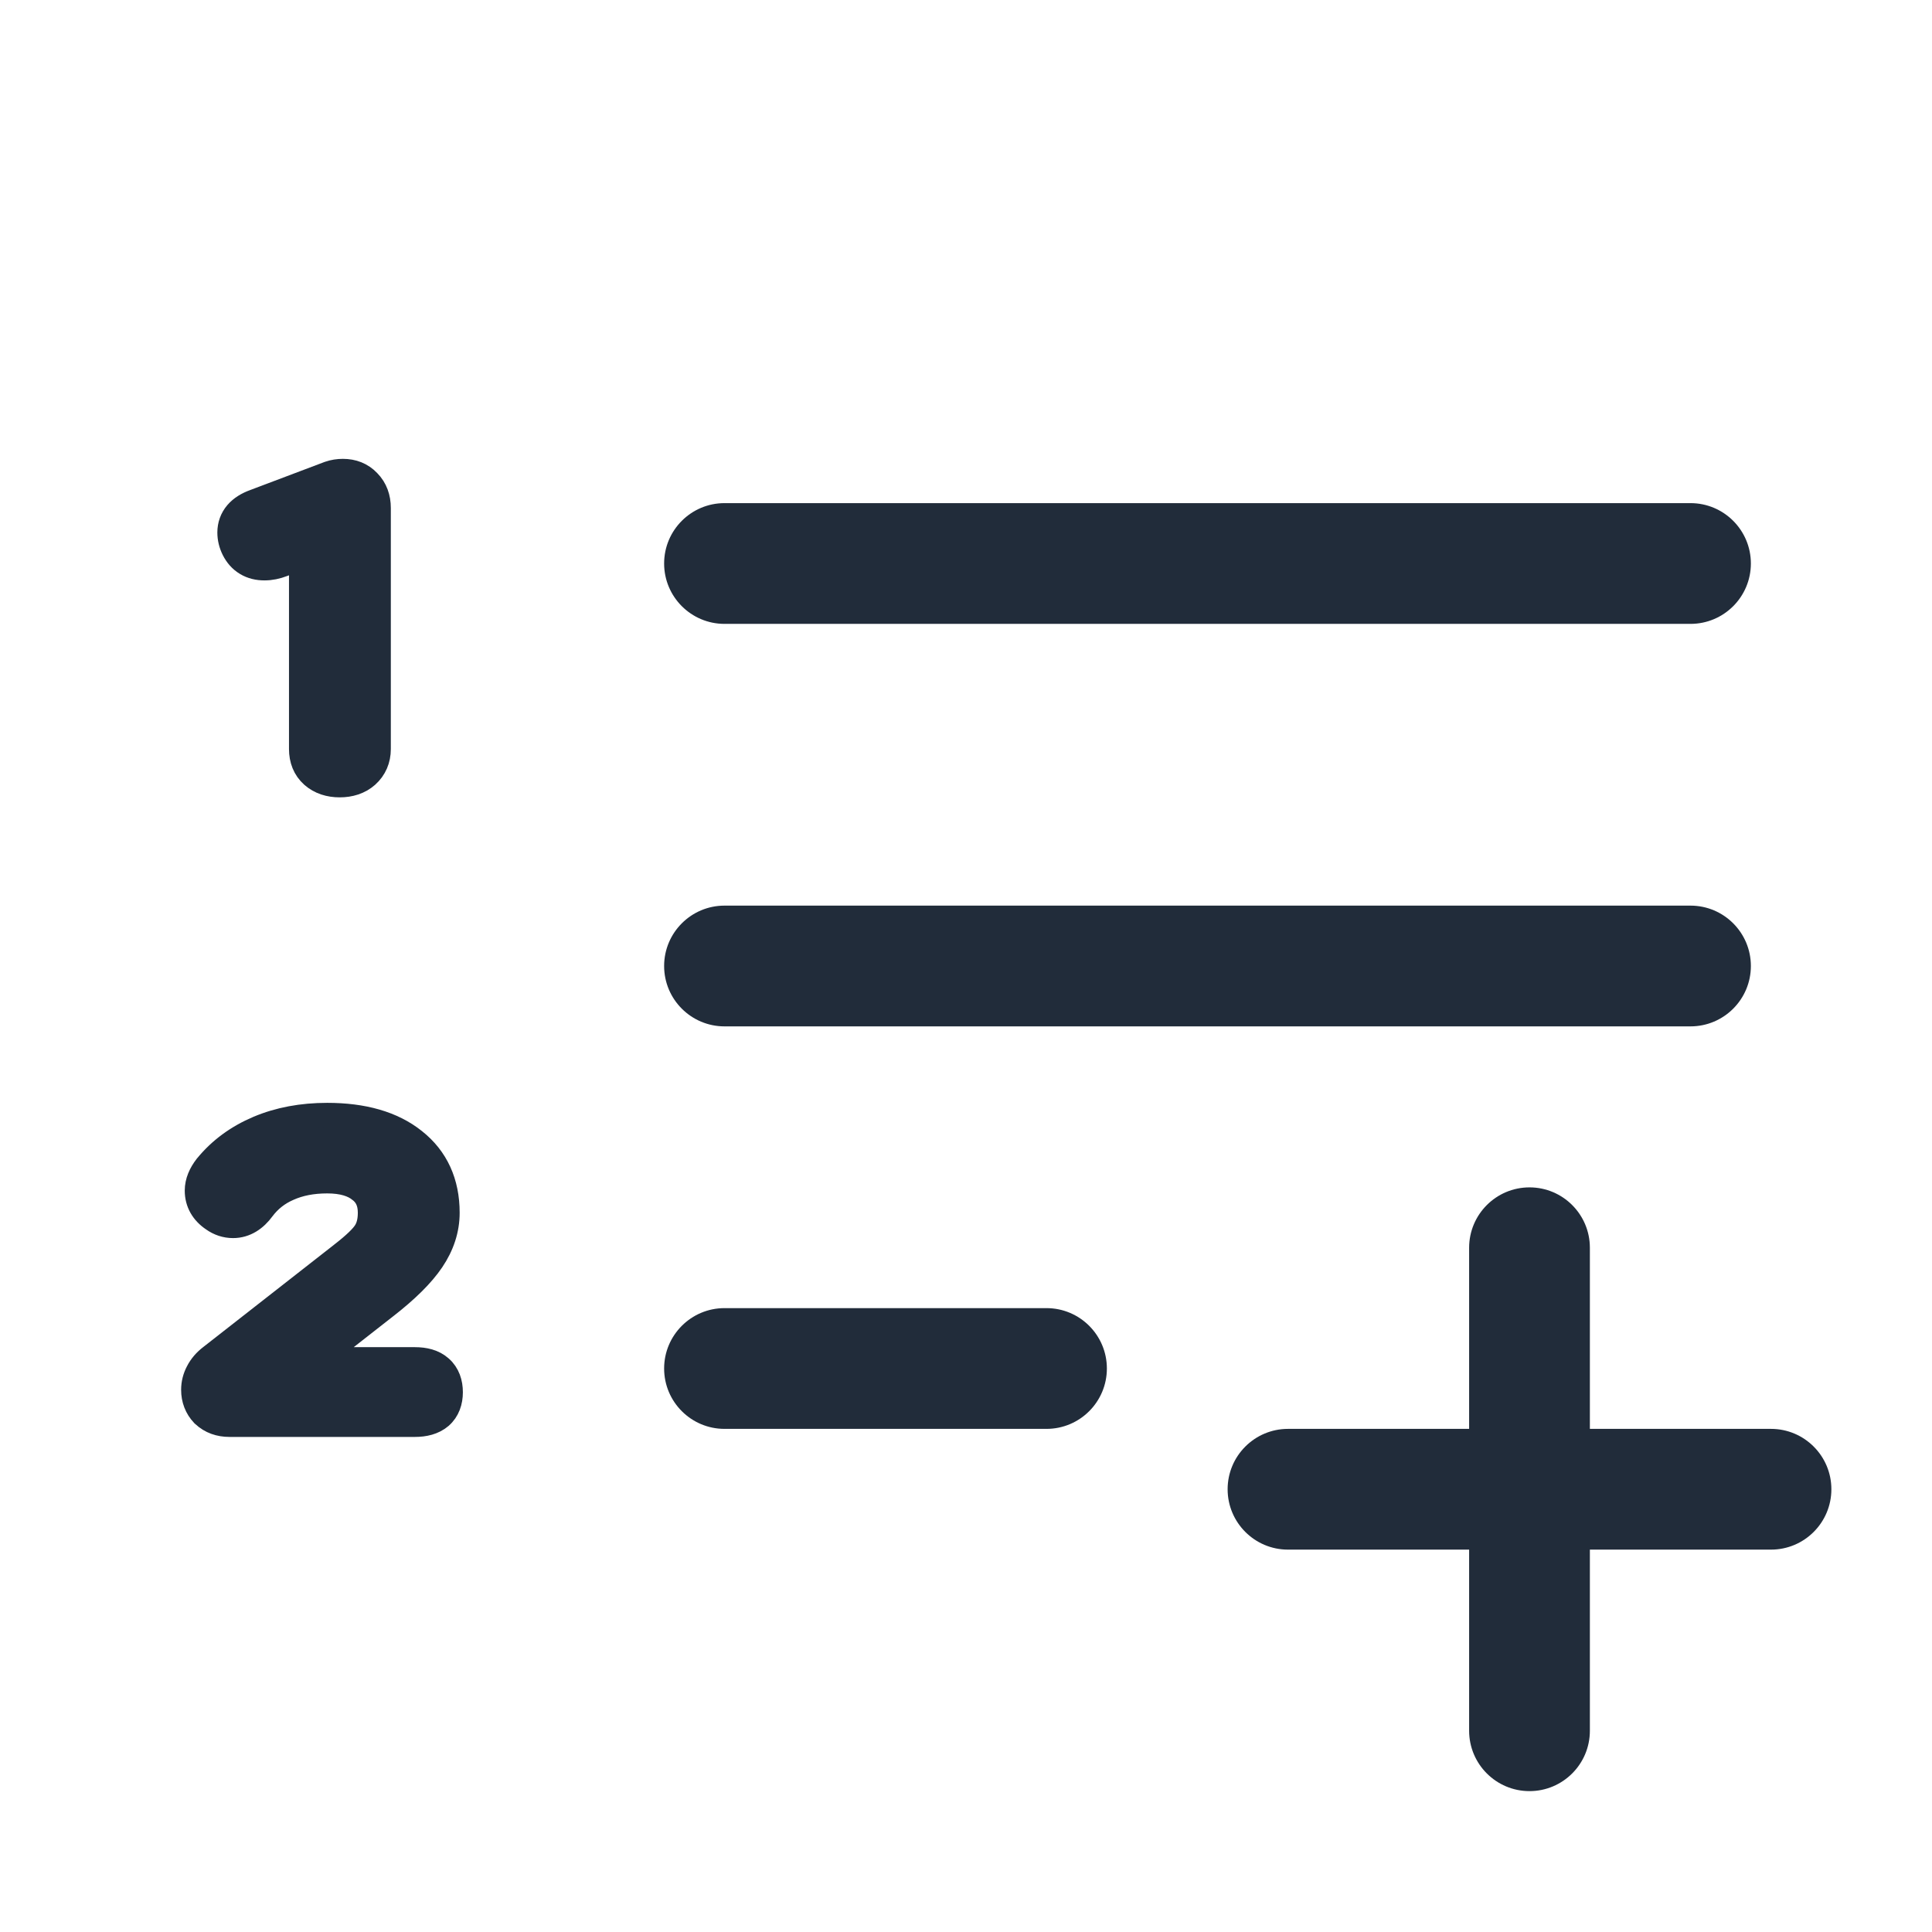 <svg width="24" height="24" viewBox="0 0 24 24" fill="none" xmlns="http://www.w3.org/2000/svg">
<g id="add_list">
<path id="Vector 567 (Stroke)" fill-rule="evenodd" clip-rule="evenodd" d="M8.25 7C8.25 6.586 8.586 6.25 9 6.25H21C21.414 6.25 21.75 6.586 21.75 7C21.75 7.414 21.414 7.75 21 7.75H9C8.586 7.75 8.25 7.414 8.25 7Z" fill="#212C3A"/>
<path id="Vector 568 (Stroke)" fill-rule="evenodd" clip-rule="evenodd" d="M8.25 12C8.25 11.586 8.586 11.25 9 11.25H21C21.414 11.25 21.75 11.586 21.75 12C21.75 12.414 21.414 12.75 21 12.75H9C8.586 12.75 8.25 12.414 8.25 12Z" fill="#212C3A"/>
<path id="Vector 569 (Stroke)" fill-rule="evenodd" clip-rule="evenodd" d="M8.25 17C8.25 16.586 8.586 16.25 9 16.25H13C13.414 16.25 13.75 16.586 13.75 17C13.75 17.414 13.414 17.75 13 17.75H9C8.586 17.75 8.25 17.414 8.25 17Z" fill="#212C3A"/>
<path id="Union" fill-rule="evenodd" clip-rule="evenodd" d="M18.25 21.5C18.25 21.914 18.586 22.25 19 22.25C19.414 22.25 19.75 21.914 19.75 21.5V19.25H22C22.414 19.25 22.75 18.914 22.75 18.5C22.75 18.086 22.414 17.75 22 17.75H19.75V15.5C19.75 15.086 19.414 14.75 19 14.75C18.586 14.75 18.25 15.086 18.25 15.5V17.75H16C15.586 17.75 15.25 18.086 15.25 18.5C15.25 18.914 15.586 19.25 16 19.25H18.25V21.5Z" fill="#212C3A"/>
<path id="2" d="M2.52 17.573L2.52 17.573L2.527 17.579C2.616 17.663 2.728 17.7 2.85 17.7H5.155C5.271 17.7 5.386 17.675 5.474 17.6C5.565 17.521 5.6 17.409 5.6 17.295C5.6 17.18 5.566 17.068 5.475 16.988C5.388 16.91 5.272 16.885 5.155 16.885H3.959L4.792 16.233C4.792 16.233 4.792 16.233 4.792 16.233C5.051 16.032 5.246 15.841 5.369 15.659C5.494 15.474 5.56 15.275 5.56 15.065C5.56 14.691 5.424 14.386 5.148 14.168C4.876 13.95 4.508 13.85 4.065 13.85C3.751 13.85 3.464 13.903 3.206 14.012C2.949 14.121 2.733 14.278 2.564 14.485L2.564 14.485L2.561 14.488C2.492 14.578 2.445 14.679 2.445 14.79C2.445 14.942 2.519 15.064 2.644 15.148C2.718 15.201 2.803 15.23 2.895 15.23C3.05 15.23 3.174 15.144 3.265 15.019C3.349 14.907 3.455 14.824 3.584 14.768L3.584 14.768L3.586 14.767C3.72 14.707 3.878 14.675 4.065 14.675C4.257 14.675 4.386 14.719 4.47 14.787L4.47 14.787L4.472 14.788C4.551 14.85 4.595 14.935 4.595 15.065C4.595 15.171 4.572 15.246 4.538 15.299C4.5 15.36 4.409 15.451 4.248 15.576L4.248 15.576L4.247 15.577L2.618 16.851C2.55 16.903 2.494 16.966 2.456 17.041C2.419 17.111 2.4 17.186 2.4 17.265C2.4 17.382 2.44 17.488 2.52 17.573Z" fill="#212C3A" stroke="#212C3A" stroke-width="0.3"/>
<path id="1" d="M4.088 5.878L4.088 5.878L4.082 5.88L3.158 6.229C3.073 6.26 2.996 6.305 2.939 6.371C2.879 6.441 2.85 6.525 2.85 6.615C2.85 6.689 2.868 6.761 2.901 6.827C2.937 6.899 2.988 6.959 3.058 7.001C3.127 7.043 3.205 7.06 3.285 7.06C3.363 7.06 3.439 7.044 3.514 7.015C3.514 7.015 3.514 7.015 3.514 7.015L3.74 6.928V9.305C3.74 9.434 3.783 9.551 3.88 9.637C3.974 9.72 4.093 9.755 4.22 9.755C4.347 9.755 4.466 9.72 4.56 9.637L4.56 9.637C4.657 9.55 4.705 9.435 4.705 9.305V6.31C4.705 6.185 4.666 6.07 4.578 5.981C4.493 5.891 4.382 5.85 4.26 5.85C4.201 5.85 4.143 5.859 4.088 5.878Z" fill="#212C3A" stroke="#212C3A" stroke-width="0.3"/>
</g>
</svg>
